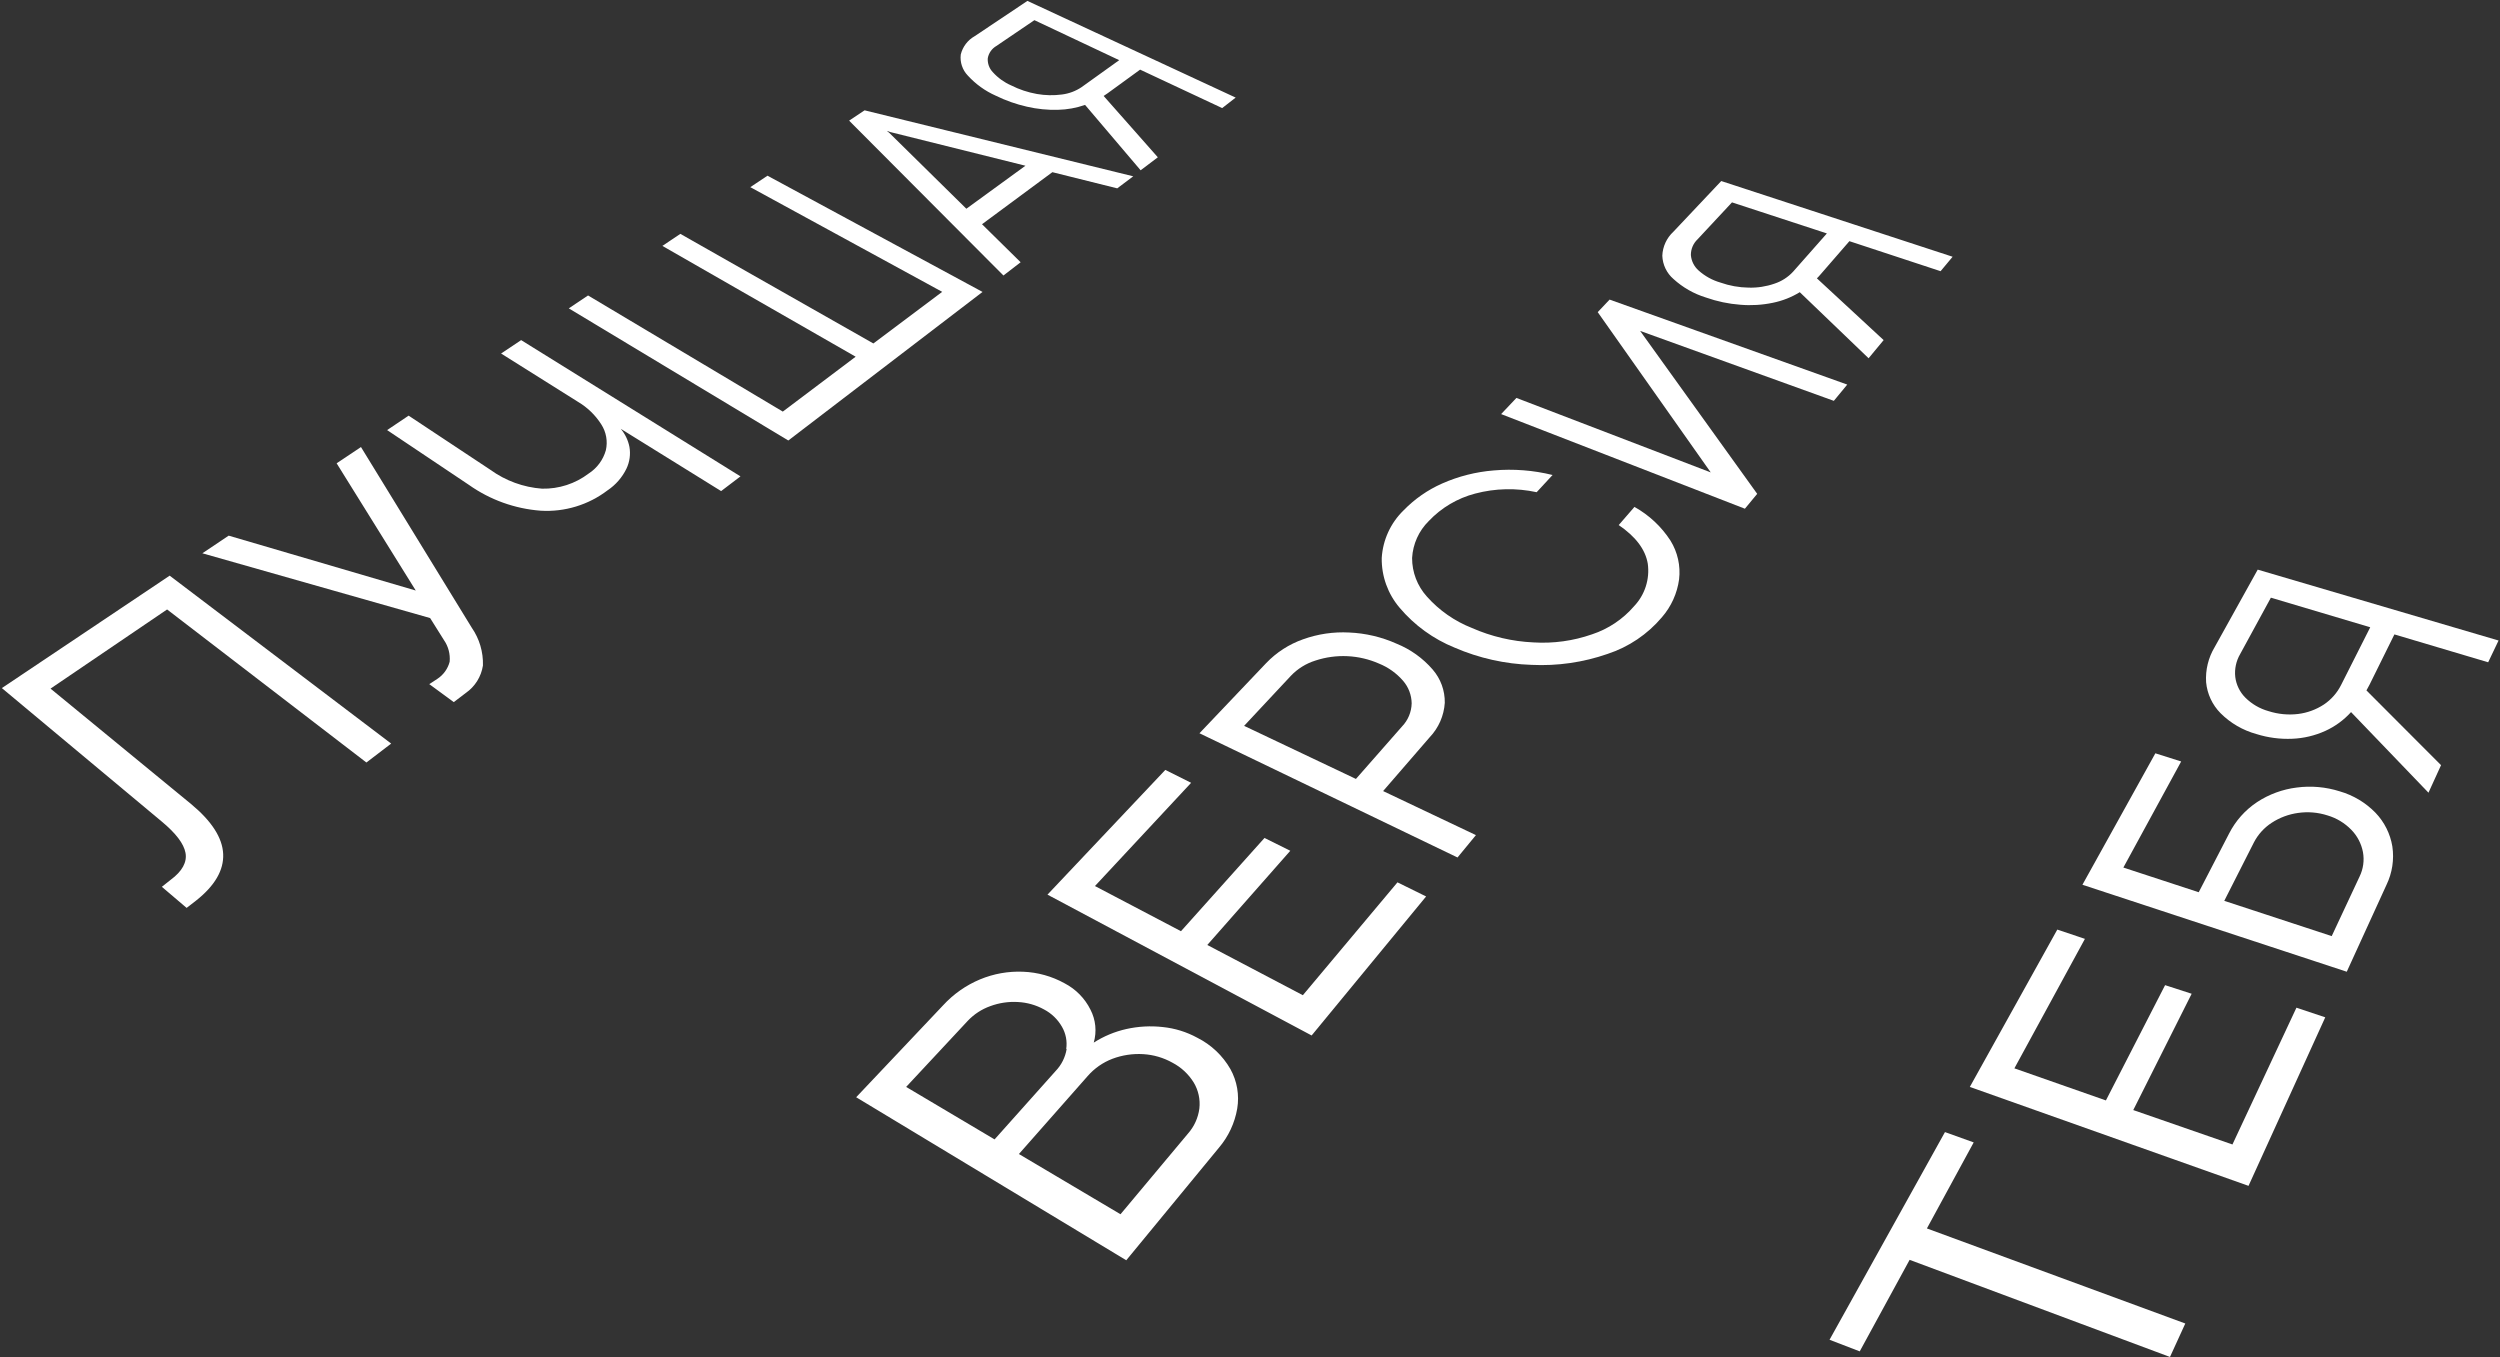 <svg width="1166" height="633" viewBox="0 0 1166 633" fill="none" xmlns="http://www.w3.org/2000/svg">
<rect x="0" y="0" width="1166" height="633" fill="#333333" stroke="none"/>
<path d="M79.577 410.362C85.033 406.35 87.32 402.056 86.517 397.763C85.715 393.47 82.024 388.655 75.525 383.238L0.865 320.926L79.135 268.484L182.44 346.806L170.886 355.633L77.932 284.253L23.572 321.167L89.085 374.973C98.767 382.998 103.768 390.782 104.089 398.325C104.41 405.868 100.198 413.104 91.452 420.032L87.039 423.443L75.485 413.612L79.577 410.362Z" fill="white"/>
<path d="M203.903 316.673C206.774 314.816 208.848 311.954 209.72 308.648C210.05 305.053 209.098 301.457 207.032 298.497L200.613 288.265L94.38 258.052L106.656 249.827L193.913 275.425L157.005 216.082L168.358 208.499L220.03 292.759C223.605 297.923 225.432 304.096 225.246 310.373C224.854 312.948 223.94 315.414 222.56 317.622C221.18 319.83 219.364 321.733 217.222 323.213L211.646 327.466L200.212 319.08L203.903 316.673Z" fill="white"/>
<path d="M293.567 208.419C294.172 211.879 293.681 215.443 292.163 218.61C290.176 222.685 287.144 226.16 283.377 228.681C274.451 235.495 263.373 238.87 252.165 238.191C240.127 237.285 228.562 233.125 218.706 226.153L180.554 200.595L190.583 193.854L228.736 219.132C235.792 224.231 244.125 227.273 252.807 227.919C260.645 228.092 268.31 225.603 274.551 220.857C278.466 218.337 281.321 214.468 282.574 209.984C283.039 207.937 283.09 205.818 282.725 203.751C282.36 201.684 281.586 199.71 280.448 197.946C277.696 193.616 273.956 189.999 269.536 187.394L233.71 164.884L243.058 158.625L345.359 222.181L336.333 229.042L289.515 199.993C291.557 202.413 292.951 205.312 293.567 208.419Z" fill="white"/>
<path d="M265.284 143.819L274.271 137.801L365.098 191.968L399.078 166.369L308.933 114.689L317.317 109.072L407.343 160.19L439.437 136.116L349.934 87.285L357.957 81.948L458.253 136.156L367.666 205.45L265.284 143.819Z" fill="white"/>
<path d="M521.076 87.847L490.827 80.303L458.01 104.578L476.024 122.313L468 128.492L396.028 56.269L403.249 51.454L528.538 82.229L521.076 87.847ZM450.709 97.356L478.27 77.294L415.285 61.606L413.64 61.044L414.763 61.967L450.709 97.356Z" fill="white"/>
<path d="M570.021 50.411L531.748 32.475L516.584 43.51C515.821 44.071 515.179 44.472 514.738 44.753L540.013 73.362L531.989 79.421L506.073 48.926C502.02 50.345 497.769 51.117 493.476 51.213C488.606 51.352 483.739 50.867 478.993 49.769C473.955 48.631 469.068 46.907 464.43 44.633C459.482 42.437 455.043 39.241 451.392 35.244C450.146 33.954 449.204 32.402 448.635 30.701C448.065 29 447.883 27.194 448.102 25.414C448.542 23.62 449.346 21.936 450.464 20.465C451.582 18.995 452.99 17.77 454.601 16.867L479.193 0.417L576.319 45.516L570.021 50.411ZM482.443 9.404L464.711 21.441C463.668 22.042 462.768 22.863 462.075 23.847C461.382 24.831 460.913 25.954 460.699 27.139C460.61 28.334 460.776 29.535 461.184 30.662C461.591 31.789 462.233 32.817 463.066 33.679C465.433 36.306 468.333 38.399 471.571 39.818C475.365 41.738 479.42 43.09 483.607 43.831C487.476 44.508 491.427 44.589 495.321 44.071C498.581 43.66 501.7 42.492 504.428 40.661L521.999 28.062L482.443 9.404Z" fill="white"/>
<path d="M439.917 468.823C444.707 463.62 450.564 459.514 457.088 456.786C463.433 454.144 470.28 452.925 477.147 453.214C483.955 453.471 490.607 455.327 496.564 458.631C501.771 461.352 505.983 465.649 508.6 470.909C511.054 475.648 511.6 481.148 510.124 486.276C514.784 483.293 519.93 481.148 525.329 479.937C530.909 478.688 536.657 478.376 542.339 479.014C547.965 479.593 553.42 481.284 558.386 483.99C564.877 487.24 570.264 492.335 573.872 498.635C576.978 504.239 578.095 510.731 577.041 517.052C575.888 523.796 572.936 530.103 568.496 535.308L525.289 587.79L399.318 511.755L439.917 468.823ZM497.286 489.246C497.812 485.655 497.105 481.991 495.281 478.854C493.331 475.444 490.451 472.66 486.976 470.829C483.206 468.738 479.006 467.544 474.7 467.338C470.334 467.09 465.963 467.745 461.862 469.264C457.884 470.682 454.296 473.019 451.391 476.085L422.627 506.94L463.868 531.416L492.312 499.557C495.057 496.719 496.864 493.105 497.487 489.206L497.286 489.246ZM559.389 516.971C559.855 512.782 558.939 508.555 556.782 504.934C554.374 501.008 550.95 497.806 546.872 495.666C542.676 493.308 537.998 491.936 533.192 491.653C528.306 491.36 523.412 492.098 518.83 493.82C514.395 495.515 510.442 498.27 507.316 501.845L475.221 538.237L522.601 566.324L554.054 528.728C556.975 525.435 558.834 521.338 559.389 516.971V516.971Z" fill="white"/>
<path d="M488.541 417.264L543.503 359.084L555.539 365.103L510.687 413.251L550.805 434.316L589.759 390.822L601.795 396.8L563.081 440.736L607.652 464.169L651.782 411.526L665.141 418.106L611.744 482.947L488.541 417.264Z" fill="white"/>
<path d="M590.562 309.25C595.34 304.266 601.222 300.473 607.732 298.176C614.63 295.692 621.955 294.614 629.276 295.006C636.909 295.326 644.41 297.096 651.381 300.222C657.858 302.847 663.619 306.973 668.19 312.26C671.925 316.561 673.94 322.091 673.847 327.787C673.464 333.796 670.978 339.478 666.826 343.837L645.082 368.955L688.37 389.498L679.785 399.93L559.43 341.991L590.562 309.25ZM658.402 328.028C658.345 324.161 656.924 320.438 654.39 317.516C651.333 313.99 647.483 311.239 643.157 309.491C633.787 305.378 623.226 304.878 613.51 308.087C609.138 309.448 605.187 311.907 602.036 315.229L580.252 338.541L632.405 363.297L653.908 338.822C656.71 335.917 658.314 332.063 658.402 328.028Z" fill="white"/>
<path d="M749.751 304.997C738.378 308.948 726.352 310.678 714.327 310.093C701.974 309.694 689.806 306.972 678.461 302.068C668.518 298.04 659.705 291.65 652.786 283.45C647.271 276.979 644.304 268.72 644.441 260.219C644.957 251.811 648.591 243.899 654.631 238.03C659.766 232.745 665.867 228.495 672.604 225.511C680.227 222.137 688.365 220.075 696.675 219.412C705.876 218.605 715.148 219.323 724.116 221.539L716.694 229.564C707.216 227.507 697.386 227.727 688.009 230.206C679.747 232.367 672.256 236.802 666.386 243.005C661.736 247.588 658.961 253.739 658.603 260.259C658.589 266.881 661.033 273.272 665.463 278.194C671.217 284.676 678.419 289.708 686.485 292.879C695.561 296.883 705.3 299.168 715.209 299.62C724.477 300.199 733.766 298.917 742.53 295.849C750.12 293.342 756.886 288.821 762.107 282.768C764.599 280.152 766.47 277.008 767.581 273.57C768.692 270.131 769.015 266.487 768.526 262.907C767.403 256.246 762.87 250.268 754.966 244.891L762.308 236.425C769.116 240.21 774.889 245.612 779.118 252.154C782.455 257.547 783.869 263.91 783.129 270.209C782.236 276.764 779.447 282.914 775.106 287.904C768.397 295.837 759.621 301.754 749.751 304.997V304.997Z" fill="white"/>
<path d="M861.559 179.369L855.301 186.953L764.955 154.332L819.555 230.327L813.818 237.268L700.124 193.132L707.265 185.589L797.892 220.336L745.176 145.585L750.713 139.727L861.559 179.369Z" fill="white"/>
<path d="M905.088 126.486L862.562 112.483L849.043 128.051C848.53 128.672 847.981 129.261 847.398 129.816L878.53 158.625L871.509 167.091L839.414 136.276C835.562 138.639 831.326 140.309 826.897 141.211C821.901 142.256 816.779 142.567 811.693 142.134C806.219 141.722 800.823 140.589 795.645 138.764C790.03 137.039 784.865 134.093 780.521 130.137C778.947 128.784 777.671 127.119 776.773 125.247C775.875 123.376 775.375 121.338 775.305 119.264C775.471 115.012 777.318 110.999 780.441 108.109L802.786 84.436L910.704 119.745L905.088 126.486ZM807.801 94.387L791.754 111.6C790.756 112.543 789.963 113.682 789.424 114.945C788.886 116.208 788.614 117.569 788.625 118.942C788.845 121.748 790.155 124.355 792.275 126.205C795.186 128.796 798.641 130.702 802.385 131.782C806.614 133.282 811.058 134.081 815.544 134.149C819.635 134.276 823.714 133.65 827.579 132.304C830.929 131.214 833.941 129.279 836.325 126.686L852.052 108.871L807.801 94.387Z" fill="white"/>
<path d="M890.645 587.589L867.377 630.281L853.295 624.865L907.134 528.005L920.533 532.82L898.709 572.944L1019.22 617.281L1012.08 632.889L890.645 587.589Z" fill="white"/>
<path d="M918.728 506.94L959.528 433.554L972.406 437.887L939.509 498.274L982.195 513.24L1009.8 459.474L1022.19 463.486L994.953 517.734L1041.21 533.783L1071.06 469.986L1084.5 474.48L1048.71 553.083L918.728 506.94Z" fill="white"/>
<path d="M1005.26 351.34L1017.3 355.152L990.339 404.625L1025.48 416.14L1039.64 388.776C1042.66 382.831 1047.17 377.771 1052.72 374.09C1058.27 370.446 1064.59 368.126 1071.18 367.31C1077.91 366.419 1084.76 367.022 1091.24 369.075C1097.59 370.904 1103.36 374.362 1107.97 379.106C1112.09 383.416 1114.81 388.87 1115.79 394.754C1116.7 400.871 1115.75 407.12 1113.06 412.69L1094.53 453.215L971.243 412.649L1005.26 351.34ZM1102.07 397.362C1101.32 393.455 1099.43 389.854 1096.65 387.01C1093.58 383.861 1089.76 381.553 1085.54 380.31C1081.13 378.888 1076.45 378.49 1071.86 379.146C1067.45 379.75 1063.23 381.326 1059.5 383.76C1056.01 386.029 1053.16 389.168 1051.24 392.868L1037.4 420.153L1087.51 436.603L1100.5 408.838C1102.24 405.278 1102.79 401.256 1102.07 397.362V397.362Z" fill="white"/>
<path d="M1160.48 308.889L1116.75 295.889L1105.16 319.321C1104.56 320.485 1104.07 321.408 1103.71 322.009L1138.5 356.877L1132.64 369.717L1096.53 332.121C1093.16 335.841 1089.07 338.831 1084.5 340.908C1079.66 343.101 1074.44 344.341 1069.13 344.559C1063.46 344.807 1057.78 344.06 1052.36 342.352C1046.05 340.612 1040.3 337.267 1035.67 332.642C1031.82 328.753 1029.44 323.648 1028.93 318.198C1028.57 312.447 1029.97 306.722 1032.94 301.787L1053 265.676L1165.33 298.738L1160.48 308.889ZM1059.14 278.756L1044.82 305.037C1042.93 308.269 1042.12 312.026 1042.53 315.75C1042.98 319.373 1044.62 322.745 1047.19 325.34C1050.2 328.354 1053.95 330.538 1058.06 331.679C1062.5 333.1 1067.19 333.552 1071.82 333.003C1076.12 332.473 1080.23 330.963 1083.85 328.59C1087.27 326.301 1090.04 323.162 1091.88 319.482L1105.48 292.559L1059.14 278.756Z" fill="white"/>
</svg>
